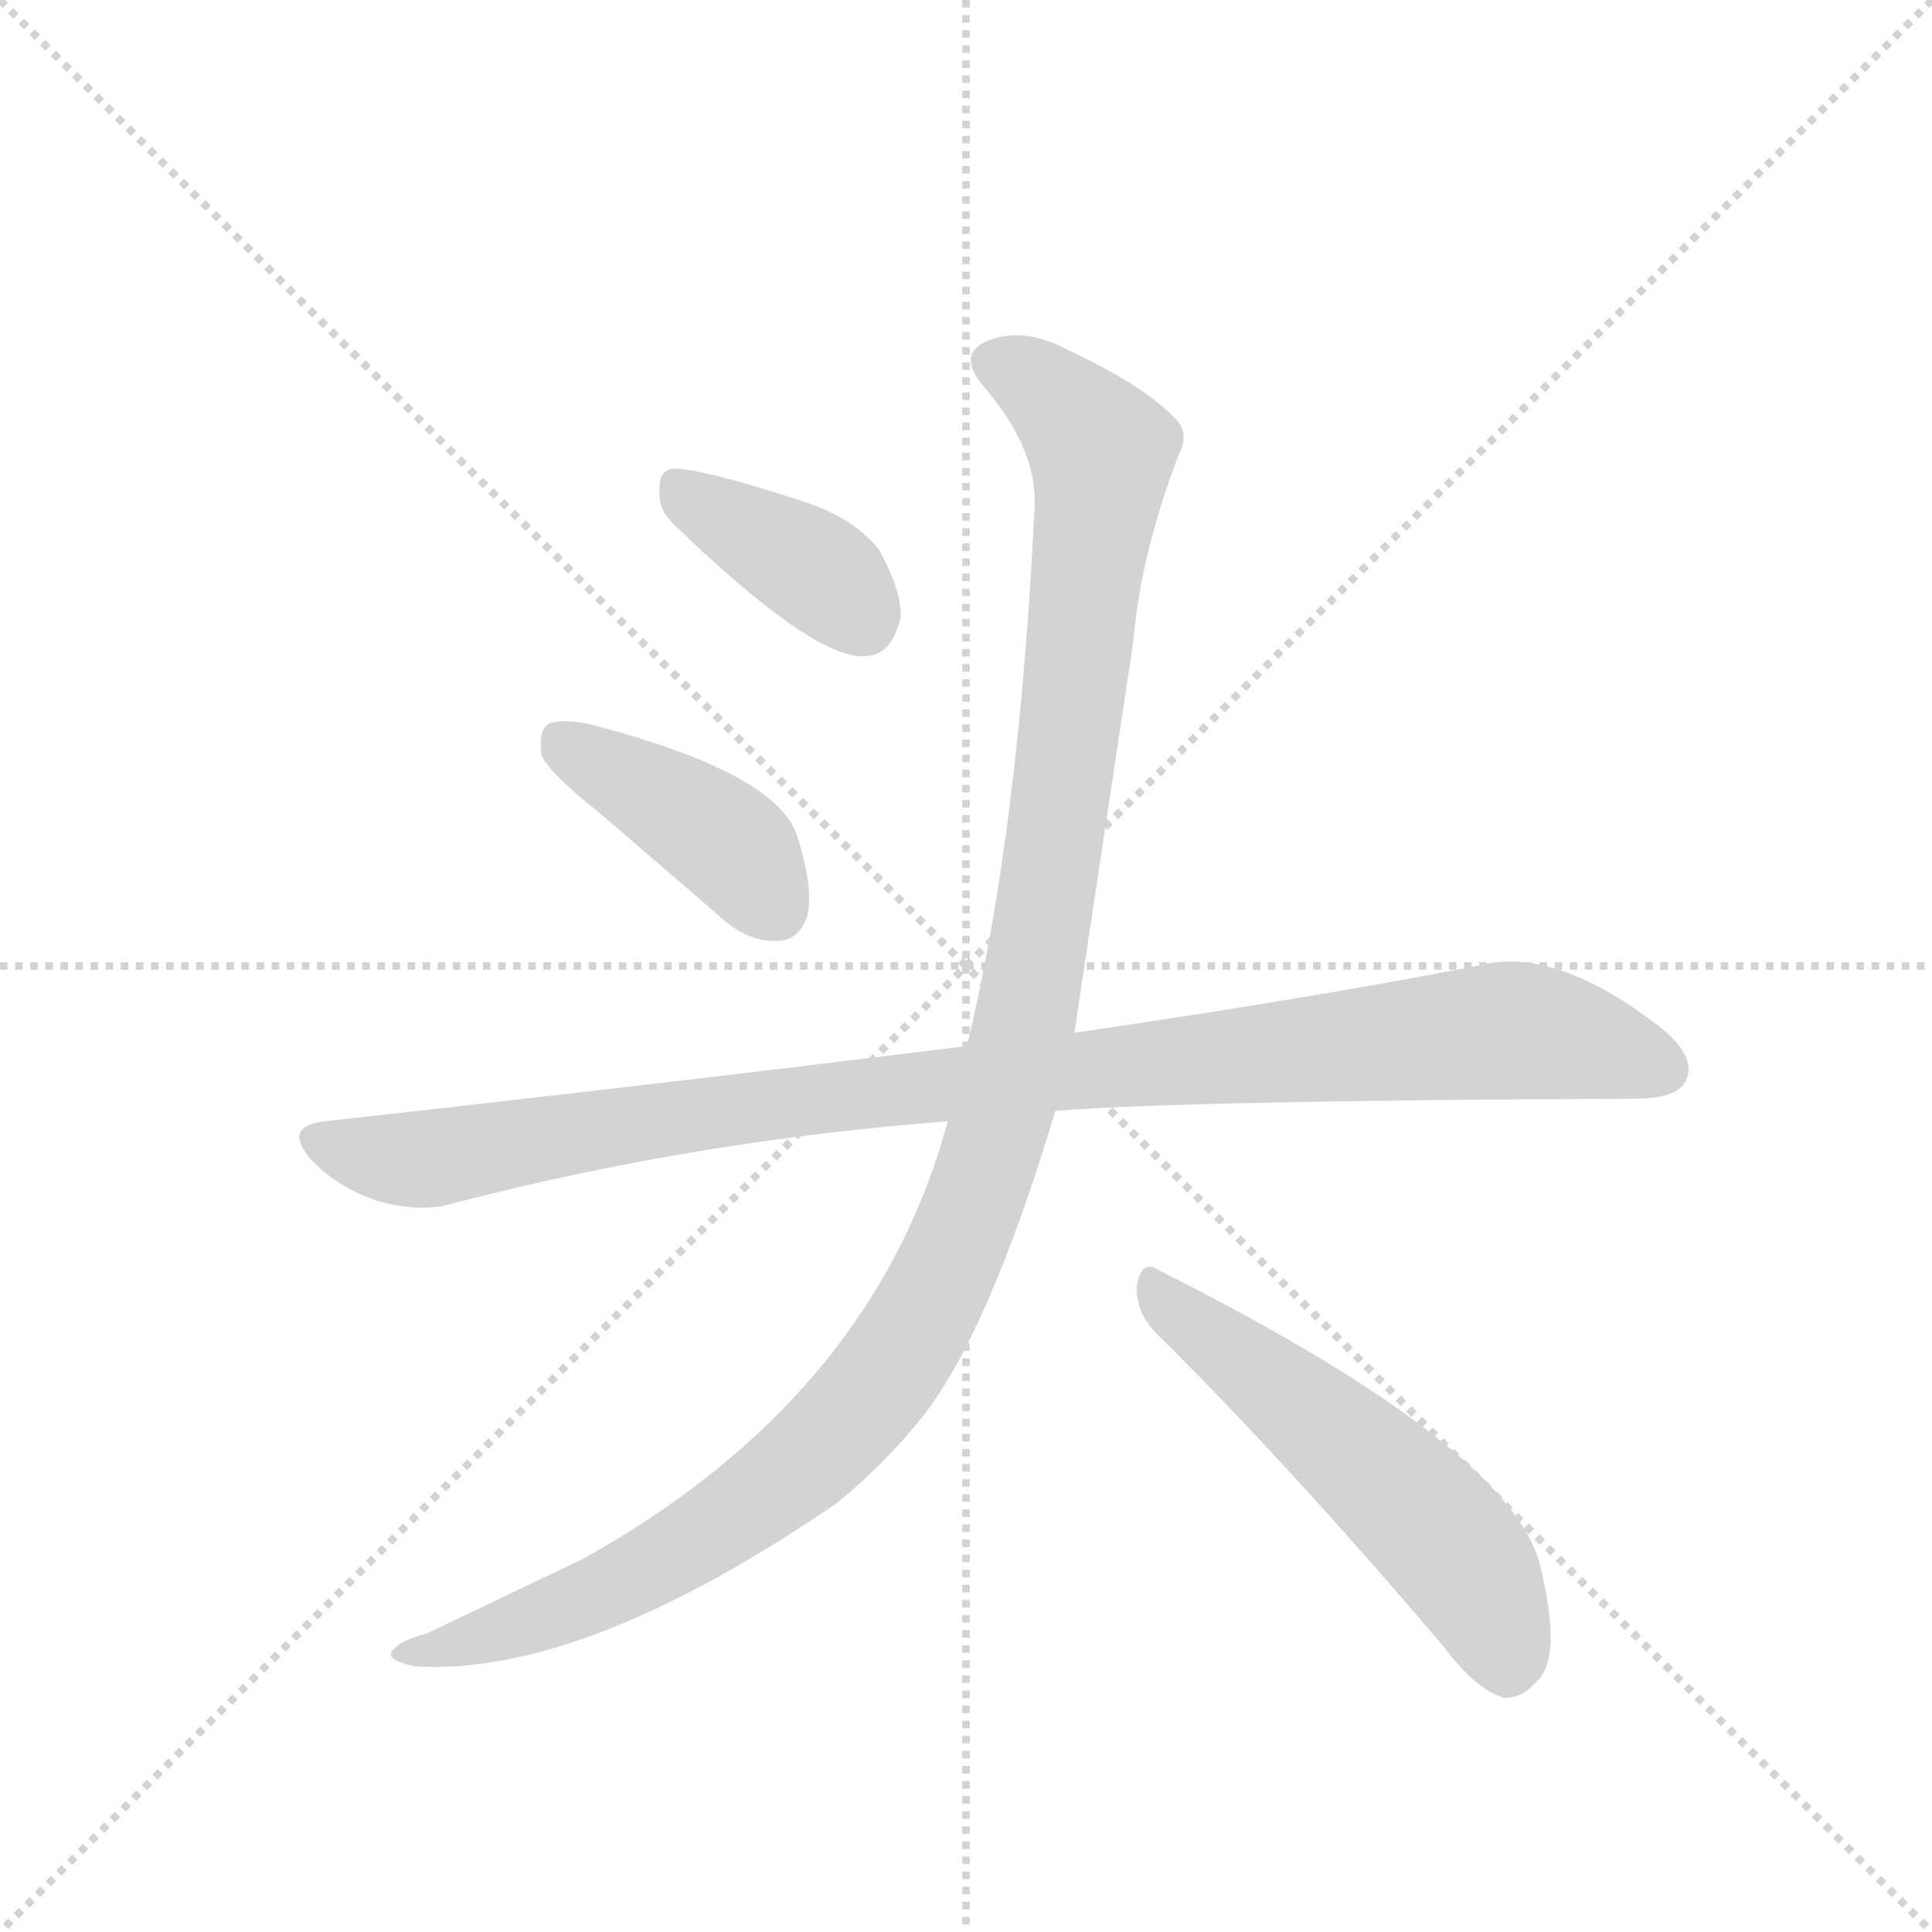 <svg version="1.1" viewBox="0 0 1024 1024" xmlns="http://www.w3.org/2000/svg">
  <g stroke="lightgray" stroke-dasharray="1,1" stroke-width="1" transform="scale(4, 4)">
    <line x1="0" y1="0" x2="256" y2="256"></line>
    <line x1="256" y1="0" x2="0" y2="256"></line>
    <line x1="128" y1="0" x2="128" y2="256"></line>
    <line x1="0" y1="128" x2="256" y2="128"></line>
  </g>
  <g transform="scale(0.92, -0.92) translate(60, -900)">
    <style type="text/css">
      
        @keyframes keyframes0 {
          from {
            stroke: blue;
            stroke-dashoffset: 388;
            stroke-width: 128;
          }
          56% {
            animation-timing-function: step-end;
            stroke: blue;
            stroke-dashoffset: 0;
            stroke-width: 128;
          }
          to {
            stroke: black;
            stroke-width: 1024;
          }
        }
        #make-me-a-hanzi-animation-0 {
          animation: keyframes0 0.566s both;
          animation-delay: 0s;
          animation-timing-function: linear;
        }
      
        @keyframes keyframes1 {
          from {
            stroke: blue;
            stroke-dashoffset: 418;
            stroke-width: 128;
          }
          58% {
            animation-timing-function: step-end;
            stroke: blue;
            stroke-dashoffset: 0;
            stroke-width: 128;
          }
          to {
            stroke: black;
            stroke-width: 1024;
          }
        }
        #make-me-a-hanzi-animation-1 {
          animation: keyframes1 0.59s both;
          animation-delay: 0.566s;
          animation-timing-function: linear;
        }
      
        @keyframes keyframes2 {
          from {
            stroke: blue;
            stroke-dashoffset: 1039;
            stroke-width: 128;
          }
          77% {
            animation-timing-function: step-end;
            stroke: blue;
            stroke-dashoffset: 0;
            stroke-width: 128;
          }
          to {
            stroke: black;
            stroke-width: 1024;
          }
        }
        #make-me-a-hanzi-animation-2 {
          animation: keyframes2 1.096s both;
          animation-delay: 1.156s;
          animation-timing-function: linear;
        }
      
        @keyframes keyframes3 {
          from {
            stroke: blue;
            stroke-dashoffset: 1212;
            stroke-width: 128;
          }
          80% {
            animation-timing-function: step-end;
            stroke: blue;
            stroke-dashoffset: 0;
            stroke-width: 128;
          }
          to {
            stroke: black;
            stroke-width: 1024;
          }
        }
        #make-me-a-hanzi-animation-3 {
          animation: keyframes3 1.236s both;
          animation-delay: 2.251s;
          animation-timing-function: linear;
        }
      
        @keyframes keyframes4 {
          from {
            stroke: blue;
            stroke-dashoffset: 557;
            stroke-width: 128;
          }
          64% {
            animation-timing-function: step-end;
            stroke: blue;
            stroke-dashoffset: 0;
            stroke-width: 128;
          }
          to {
            stroke: black;
            stroke-width: 1024;
          }
        }
        #make-me-a-hanzi-animation-4 {
          animation: keyframes4 0.703s both;
          animation-delay: 3.488s;
          animation-timing-function: linear;
        }
      
    </style>
    
      <path d="M 328 598 Q 409 520 438 522 Q 454 522 459 545 Q 459 561 446 584 Q 430 603 400 612 Q 351 628 331 630 Q 319 631 320 617 Q 319 607 328 598 Z" fill="lightgray"></path>
    
      <path d="M 285 432 L 357 370 Q 372 357 388 358 Q 400 358 405 372 Q 409 388 399 419 Q 387 455 279 483 Q 263 486 256 483 Q 250 479 252 465 Q 256 455 285 432 Z" fill="lightgray"></path>
    
      <path d="M 548 260 Q 623 266 882 267 Q 906 267 911 277 Q 918 290 898 307 Q 837 355 793 344 Q 702 326 559 305 L 497 297 Q 496 298 494 297 Q 325 276 127 254 Q 102 251 120 231 Q 136 215 158 208 Q 183 201 202 207 Q 341 243 486 254 L 548 260 Z" fill="lightgray"></path>
    
      <path d="M 486 254 Q 443 95 276 2 L 186 -41 Q 171 -45 167 -50 Q 160 -56 179 -60 Q 276 -66 422 34 Q 449 56 470 82 Q 509 130 548 260 L 559 305 Q 559 306 593 531 Q 597 580 619 638 Q 626 651 616 660 Q 597 679 556 698 Q 532 711 513 705 Q 489 698 507 677 Q 538 641 536 607 Q 527 421 497 297 L 486 254 Z" fill="lightgray"></path>
    
      <path d="M 605 133 Q 681 58 772 -49 Q 790 -73 806 -78 Q 816 -79 825 -69 Q 840 -56 828 -5 Q 815 64 608 168 Q 598 175 595 160 Q 594 145 605 133 Z" fill="lightgray"></path>
    
    
      <clipPath id="make-me-a-hanzi-clip-0">
        <path d="M 328 598 Q 409 520 438 522 Q 454 522 459 545 Q 459 561 446 584 Q 430 603 400 612 Q 351 628 331 630 Q 319 631 320 617 Q 319 607 328 598 Z"></path>
      </clipPath>
      <path clip-path="url(#make-me-a-hanzi-clip-0)" d="M 329 620 L 412 570 L 436 544" fill="none" id="make-me-a-hanzi-animation-0" stroke-dasharray="260 520" stroke-linecap="round"></path>
    
      <clipPath id="make-me-a-hanzi-clip-1">
        <path d="M 285 432 L 357 370 Q 372 357 388 358 Q 400 358 405 372 Q 409 388 399 419 Q 387 455 279 483 Q 263 486 256 483 Q 250 479 252 465 Q 256 455 285 432 Z"></path>
      </clipPath>
      <path clip-path="url(#make-me-a-hanzi-clip-1)" d="M 262 475 L 356 417 L 388 376" fill="none" id="make-me-a-hanzi-animation-1" stroke-dasharray="290 580" stroke-linecap="round"></path>
    
      <clipPath id="make-me-a-hanzi-clip-2">
        <path d="M 548 260 Q 623 266 882 267 Q 906 267 911 277 Q 918 290 898 307 Q 837 355 793 344 Q 702 326 559 305 L 497 297 Q 496 298 494 297 Q 325 276 127 254 Q 102 251 120 231 Q 136 215 158 208 Q 183 201 202 207 Q 341 243 486 254 L 548 260 Z"></path>
      </clipPath>
      <path clip-path="url(#make-me-a-hanzi-clip-2)" d="M 124 242 L 182 232 L 388 265 L 805 306 L 857 299 L 898 284" fill="none" id="make-me-a-hanzi-animation-2" stroke-dasharray="911 1822" stroke-linecap="round"></path>
    
      <clipPath id="make-me-a-hanzi-clip-3">
        <path d="M 486 254 Q 443 95 276 2 L 186 -41 Q 171 -45 167 -50 Q 160 -56 179 -60 Q 276 -66 422 34 Q 449 56 470 82 Q 509 130 548 260 L 559 305 Q 559 306 593 531 Q 597 580 619 638 Q 626 651 616 660 Q 597 679 556 698 Q 532 711 513 705 Q 489 698 507 677 Q 538 641 536 607 Q 527 421 497 297 L 486 254 Z"></path>
      </clipPath>
      <path clip-path="url(#make-me-a-hanzi-clip-3)" d="M 514 690 L 551 668 L 570 646 L 574 625 L 534 330 L 518 259 L 488 176 L 442 97 L 367 29 L 265 -26 L 174 -53" fill="none" id="make-me-a-hanzi-animation-3" stroke-dasharray="1084 2168" stroke-linecap="round"></path>
    
      <clipPath id="make-me-a-hanzi-clip-4">
        <path d="M 605 133 Q 681 58 772 -49 Q 790 -73 806 -78 Q 816 -79 825 -69 Q 840 -56 828 -5 Q 815 64 608 168 Q 598 175 595 160 Q 594 145 605 133 Z"></path>
      </clipPath>
      <path clip-path="url(#make-me-a-hanzi-clip-4)" d="M 607 154 L 700 82 L 765 21 L 790 -11 L 808 -61" fill="none" id="make-me-a-hanzi-animation-4" stroke-dasharray="429 858" stroke-linecap="round"></path>
    
  </g>
</svg>